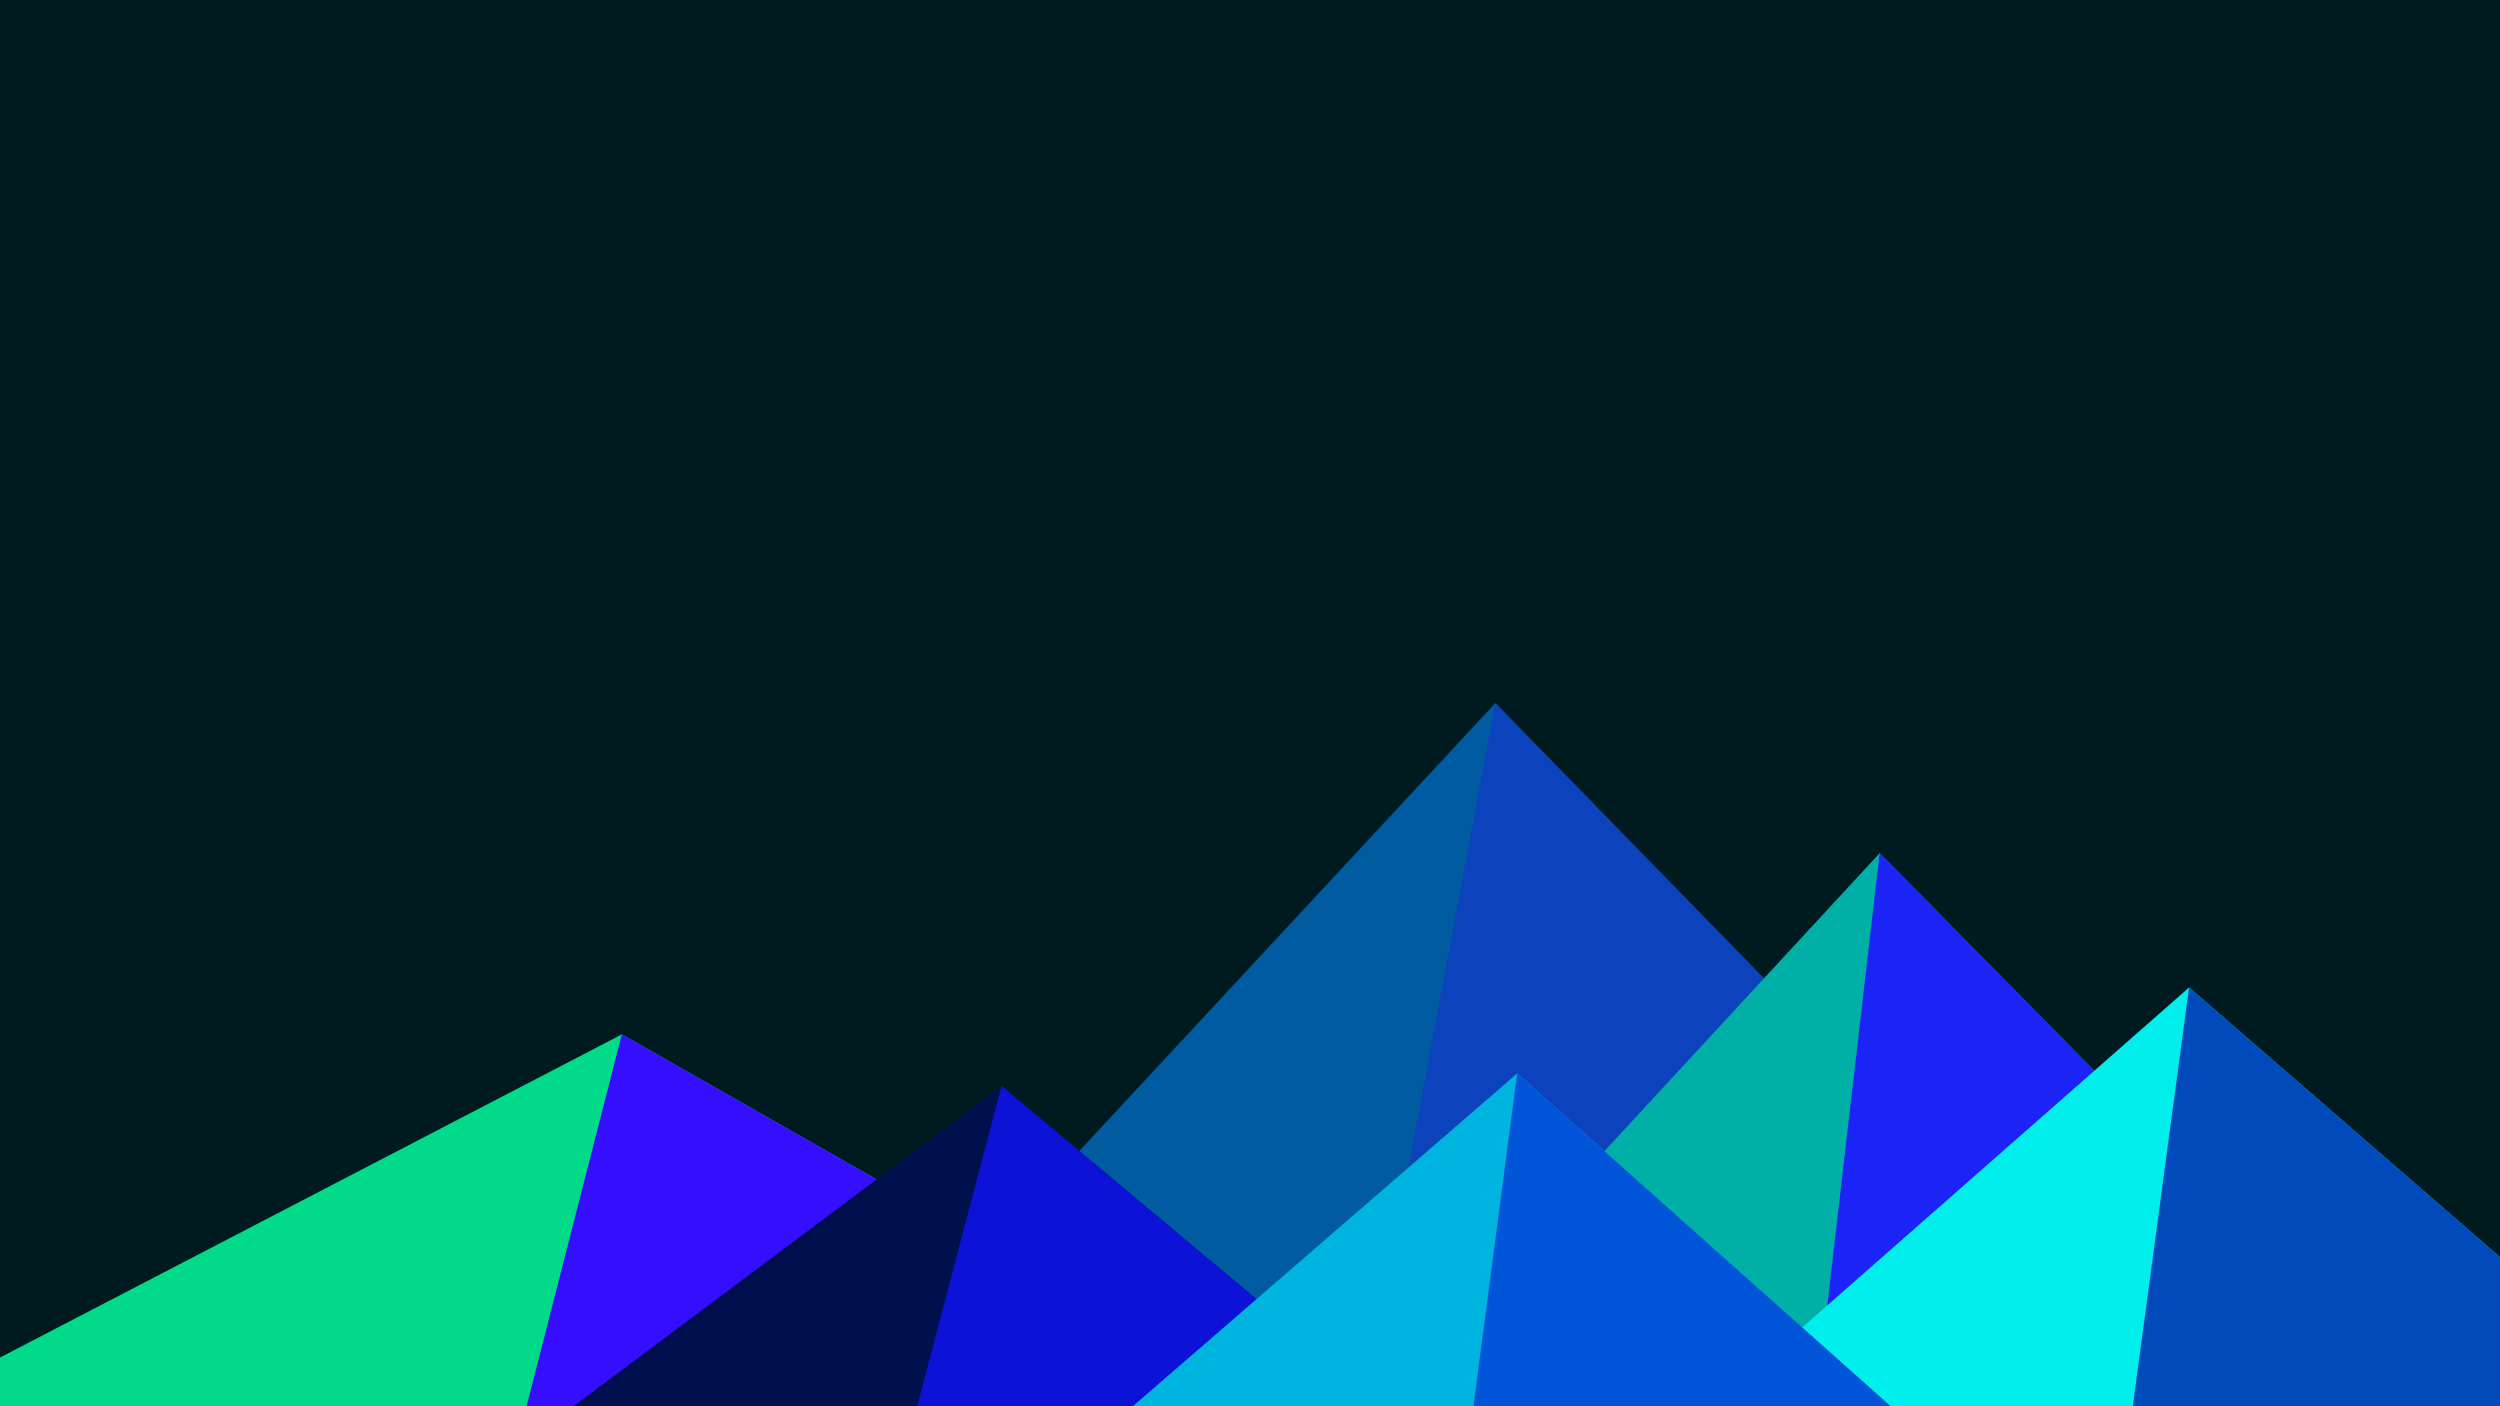 ﻿<svg xmlns='http://www.w3.org/2000/svg' viewBox='0 0 1600 900'><rect fill='#001b1f' width='1600' height='900'/><polygon fill='#005ba0' points='957 450 539 900 1396 900'/><polygon fill='#0d42bd' points='957 450 872.9 900 1396 900'/><polygon fill='#00da89' points='-60 900 398 662 816 900'/><polygon fill='#350efd' points='337 900 398 662 816 900'/><polygon fill='#00b0a7' points='1203 546 1552 900 876 900'/><polygon fill='#1b23f6' points='1203 546 1552 900 1162 900'/><polygon fill='#00104e' points='641 695 886 900 367 900'/><polygon fill='#0c13d6' points='587 900 641 695 886 900'/><polygon fill='#00eeec' points='1710 900 1401 632 1096 900'/><polygon fill='#004abc' points='1710 900 1401 632 1365 900'/><polygon fill='#00b4e0' points='1210 900 971 687 725 900'/><polygon fill='#0055d8' points='943 900 1210 900 971 687'/></svg>